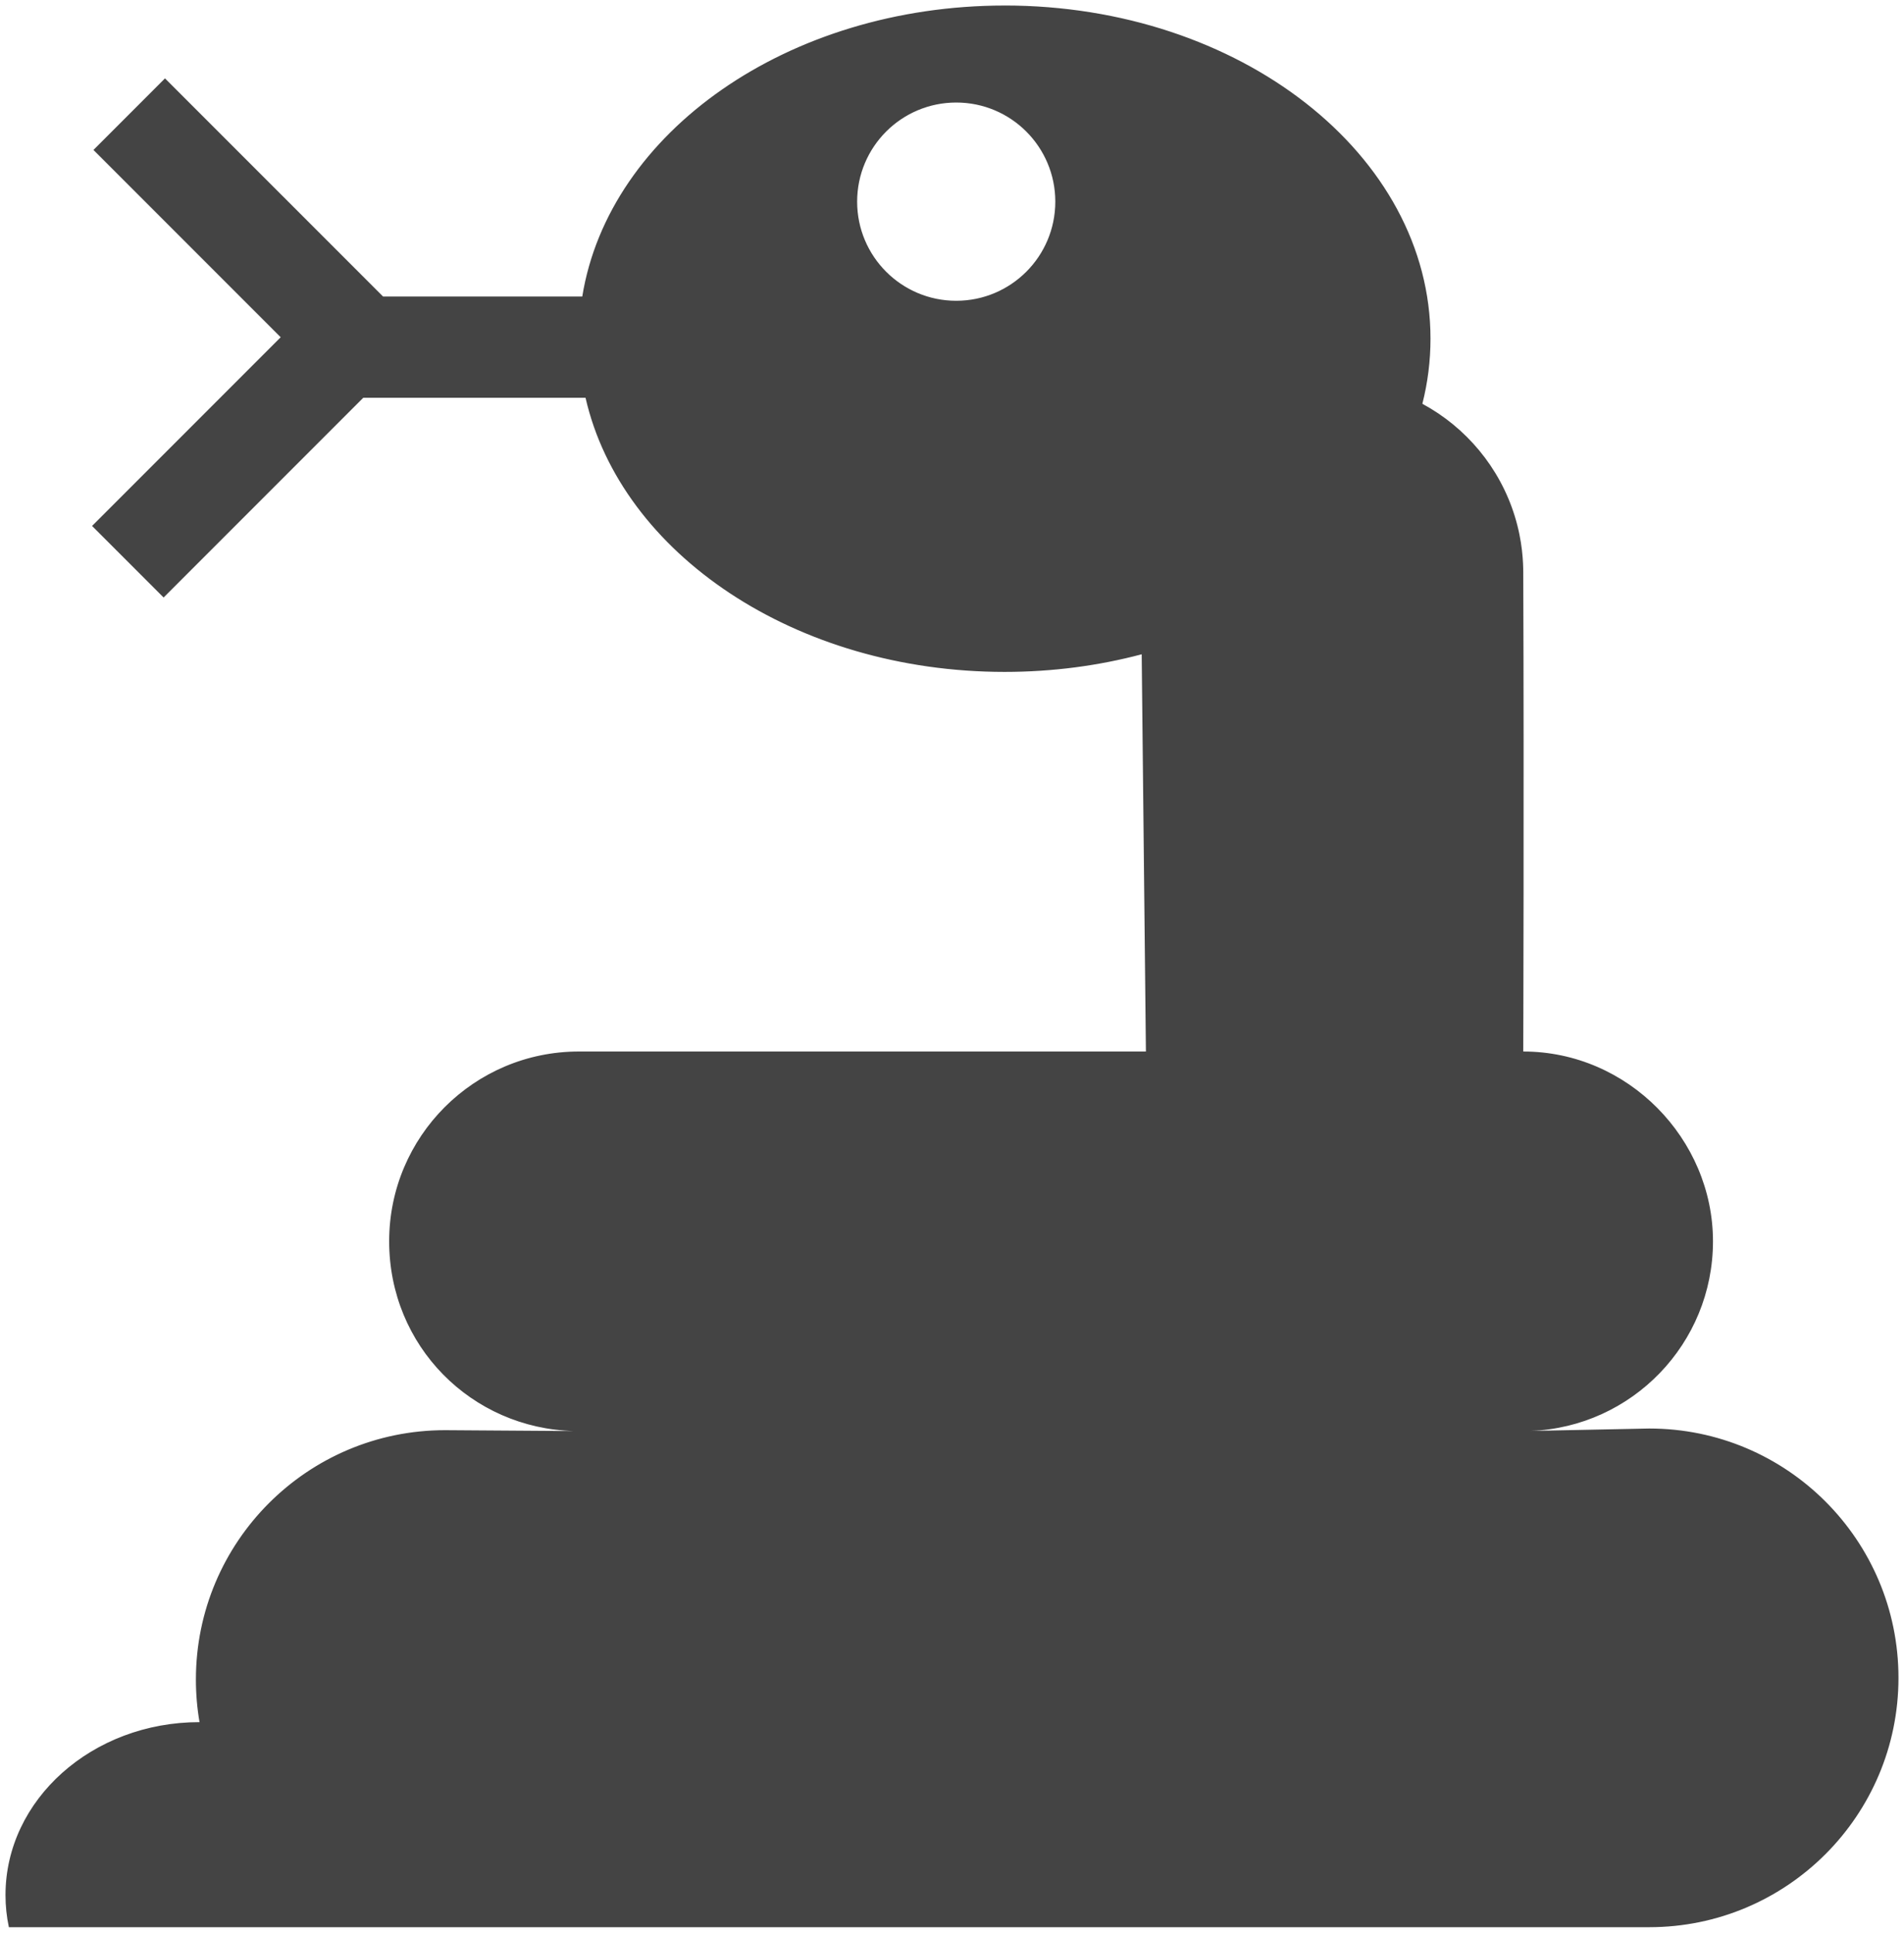 <?xml version="1.0" encoding="UTF-8"?>
<svg id="Layer_1" data-name="Layer 1" xmlns="http://www.w3.org/2000/svg" viewBox="0 0 861.28 873.91">
  <path d="m6.08,868.9c-.72-3.93-1.08-7.97-1.08-12.03,0-41.74,38.23-75.69,85.23-75.69.74,0,1.46-.33,1.93-.89.48-.56.7-1.31.57-2.04-1.06-6.14-1.6-12.49-1.6-18.85,0-60.78,49.45-110.23,110.23-110.23,0,0,58.29.4,58.3.4,1.36,0,2.48-1.09,2.5-2.46.02-1.37-1.06-2.5-2.44-2.54-21.8-.56-42.2-9.47-57.46-25.1-15.29-15.66-23.71-36.33-23.71-58.2,0-45.94,37.38-83.32,83.32-83.32h256.5c.67,0,1.31-.27,1.78-.74.47-.47.73-1.12.72-1.79-.32-30.72-1.6-150.47-1.91-179.61,0-.77-.37-1.5-.99-1.96-.44-.33-.97-.51-1.51-.51-.21,0-.43.03-.64.08-19.7,5.23-40.34,7.89-61.34,7.89-44.98,0-88.63-12.48-122.9-35.14-33.73-22.3-56.55-53.16-64.26-86.88-.26-1.14-1.27-1.94-2.44-1.94h-100.54c-.66,0-1.3.26-1.77.73l-88.55,88.55-28.83-28.83,83.56-83.56c.47-.47.73-1.1.73-1.77s-.26-1.3-.73-1.77L45.82,67.8l28.83-28.83,96.89,96.89c.47.47,1.1.73,1.77.73h90.09c1.23,0,2.27-.89,2.47-2.1C277.79,60.67,358.88,5,454.48,5c104.83,0,190.12,66.46,190.12,148.16,0,9.72-1.21,19.41-3.6,28.81-.28,1.11.23,2.27,1.24,2.82,19.29,10.39,34.06,28.32,40.54,49.19,3.73,12.01,3.77,21.81,3.78,25.04.37,98.84,0,215.27,0,216.44,0,.66.26,1.3.73,1.77s1.11.74,1.77.74c45.94,0,83.32,37.38,83.32,83.32,0,21.69-8.29,42.22-23.35,57.83-15.02,15.56-35.16,24.59-56.73,25.42-1.37.05-2.44,1.2-2.4,2.57.04,1.35,1.15,2.43,2.5,2.43.02,0,49.69-1.01,49.69-1.01l4.02-.08c60.73,0,110.18,49.45,110.18,110.23s-49.45,110.25-110.23,110.25H6.08ZM432.55,43.86c-26.09,0-47.32,21.23-47.32,47.32s21.23,47.32,47.32,47.32,47.32-21.23,47.32-47.32-21.23-47.32-47.32-47.32Z" style="fill: #444; stroke-width: 0px;"/>
  <path d="m454.48,7.5c103.45,0,187.62,65.34,187.62,145.66,0,9.51-1.19,19-3.53,28.19-.57,2.22.45,4.55,2.47,5.63,18.72,10.09,33.06,27.48,39.34,47.73,3.62,11.65,3.65,21.18,3.67,24.31.37,98.76,0,215.25,0,216.42,0,1.33.52,2.6,1.46,3.55s2.21,1.47,3.54,1.47c44.56,0,80.82,36.26,80.82,80.82,0,21.03-8.04,40.95-22.65,56.09-14.57,15.1-34.11,23.85-55.03,24.65-2.74.1-4.89,2.4-4.81,5.14.08,2.71,2.3,4.85,5,4.85.03,0,.07,0,.1,0l49.63-1.01,3.97-.08c59.38.02,107.68,48.34,107.68,107.73s-48.33,107.75-107.73,107.75H8.2c-.46-3.13-.7-6.32-.7-9.53,0-40.36,37.11-73.19,82.76-73.19,1.48,0,2.88-.65,3.83-1.78s1.35-2.62,1.1-4.07c-1.04-6-1.57-12.2-1.57-18.43,0-59.4,48.33-107.73,107.69-107.73l58.3.4s.02,0,.04,0c2.73,0,4.95-2.19,5-4.92.04-2.74-2.13-5.01-4.87-5.08-21.14-.54-40.94-9.19-55.74-24.35-14.83-15.19-23-35.24-23-56.46,0-44.56,36.26-80.82,80.82-80.82h256.5c1.34,0,2.61-.53,3.55-1.48.94-.95,1.46-2.23,1.45-3.57-.31-29.93-.63-59.87-.95-89.81-.32-29.94-.64-59.87-.95-89.8-.02-1.54-.74-2.99-1.97-3.93-.88-.67-1.95-1.02-3.03-1.02-.43,0-.86.06-1.28.17-19.49,5.18-39.91,7.8-60.7,7.8-44.5,0-87.66-12.33-121.52-34.73-33.19-21.95-55.64-52.26-63.21-85.35-.52-2.27-2.54-3.89-4.87-3.89h-100.54c-1.33,0-2.6.53-3.54,1.46l-86.78,86.78-25.29-25.29,81.79-81.79c1.95-1.95,1.95-5.12,0-7.07L49.35,67.8l25.29-25.29,95.12,95.12c.94.94,2.21,1.46,3.54,1.46h90.09c2.45,0,4.54-1.78,4.94-4.2C280.06,62.26,360.09,7.5,454.48,7.5m-21.93,133.5c27.47,0,49.82-22.35,49.82-49.82s-22.35-49.82-49.82-49.82-49.82,22.35-49.82,49.82,22.35,49.82,49.82,49.82M454.48,2.5c-98.12,0-179.09,57.38-191.09,131.59h-90.09L74.64,35.44l-32.36,32.36,84.69,84.69-85.32,85.32,32.36,32.36,90.32-90.32h100.54c16.11,70.47,94.88,123.96,189.6,123.96,21.68,0,42.53-2.8,61.98-7.97.63,59.86,1.28,119.75,1.91,179.61h-256.5c-47.39,0-85.82,38.43-85.82,85.82s37.25,84.62,83.61,85.8l-58.3-.4c-62.25,0-112.73,50.46-112.73,112.73,0,6.58.55,13.01,1.64,19.28h-.04c-48.46,0-87.73,35.01-87.73,78.19,0,4.96.51,9.82,1.53,14.53h742.03c62.25,0,112.73-50.48,112.73-112.75s-50.48-112.73-112.73-112.73l-4.02.08-49.64,1.01c45.85-1.75,82.48-39.48,82.48-85.74s-38.43-85.82-85.82-85.82c0,0,.38-116.46,0-216.45-.02-4.62-.27-14.12-3.89-25.77-6.78-21.83-21.95-39.98-41.75-50.65,2.42-9.52,3.68-19.36,3.68-29.43,0-83.21-86.24-150.66-192.62-150.66h0Zm-21.93,133.5c-24.75,0-44.82-20.06-44.82-44.82s20.06-44.82,44.82-44.82,44.82,20.06,44.82,44.82-20.06,44.82-44.82,44.82h0Z" style="fill: #444; stroke-width: 0px;"/>
</svg>